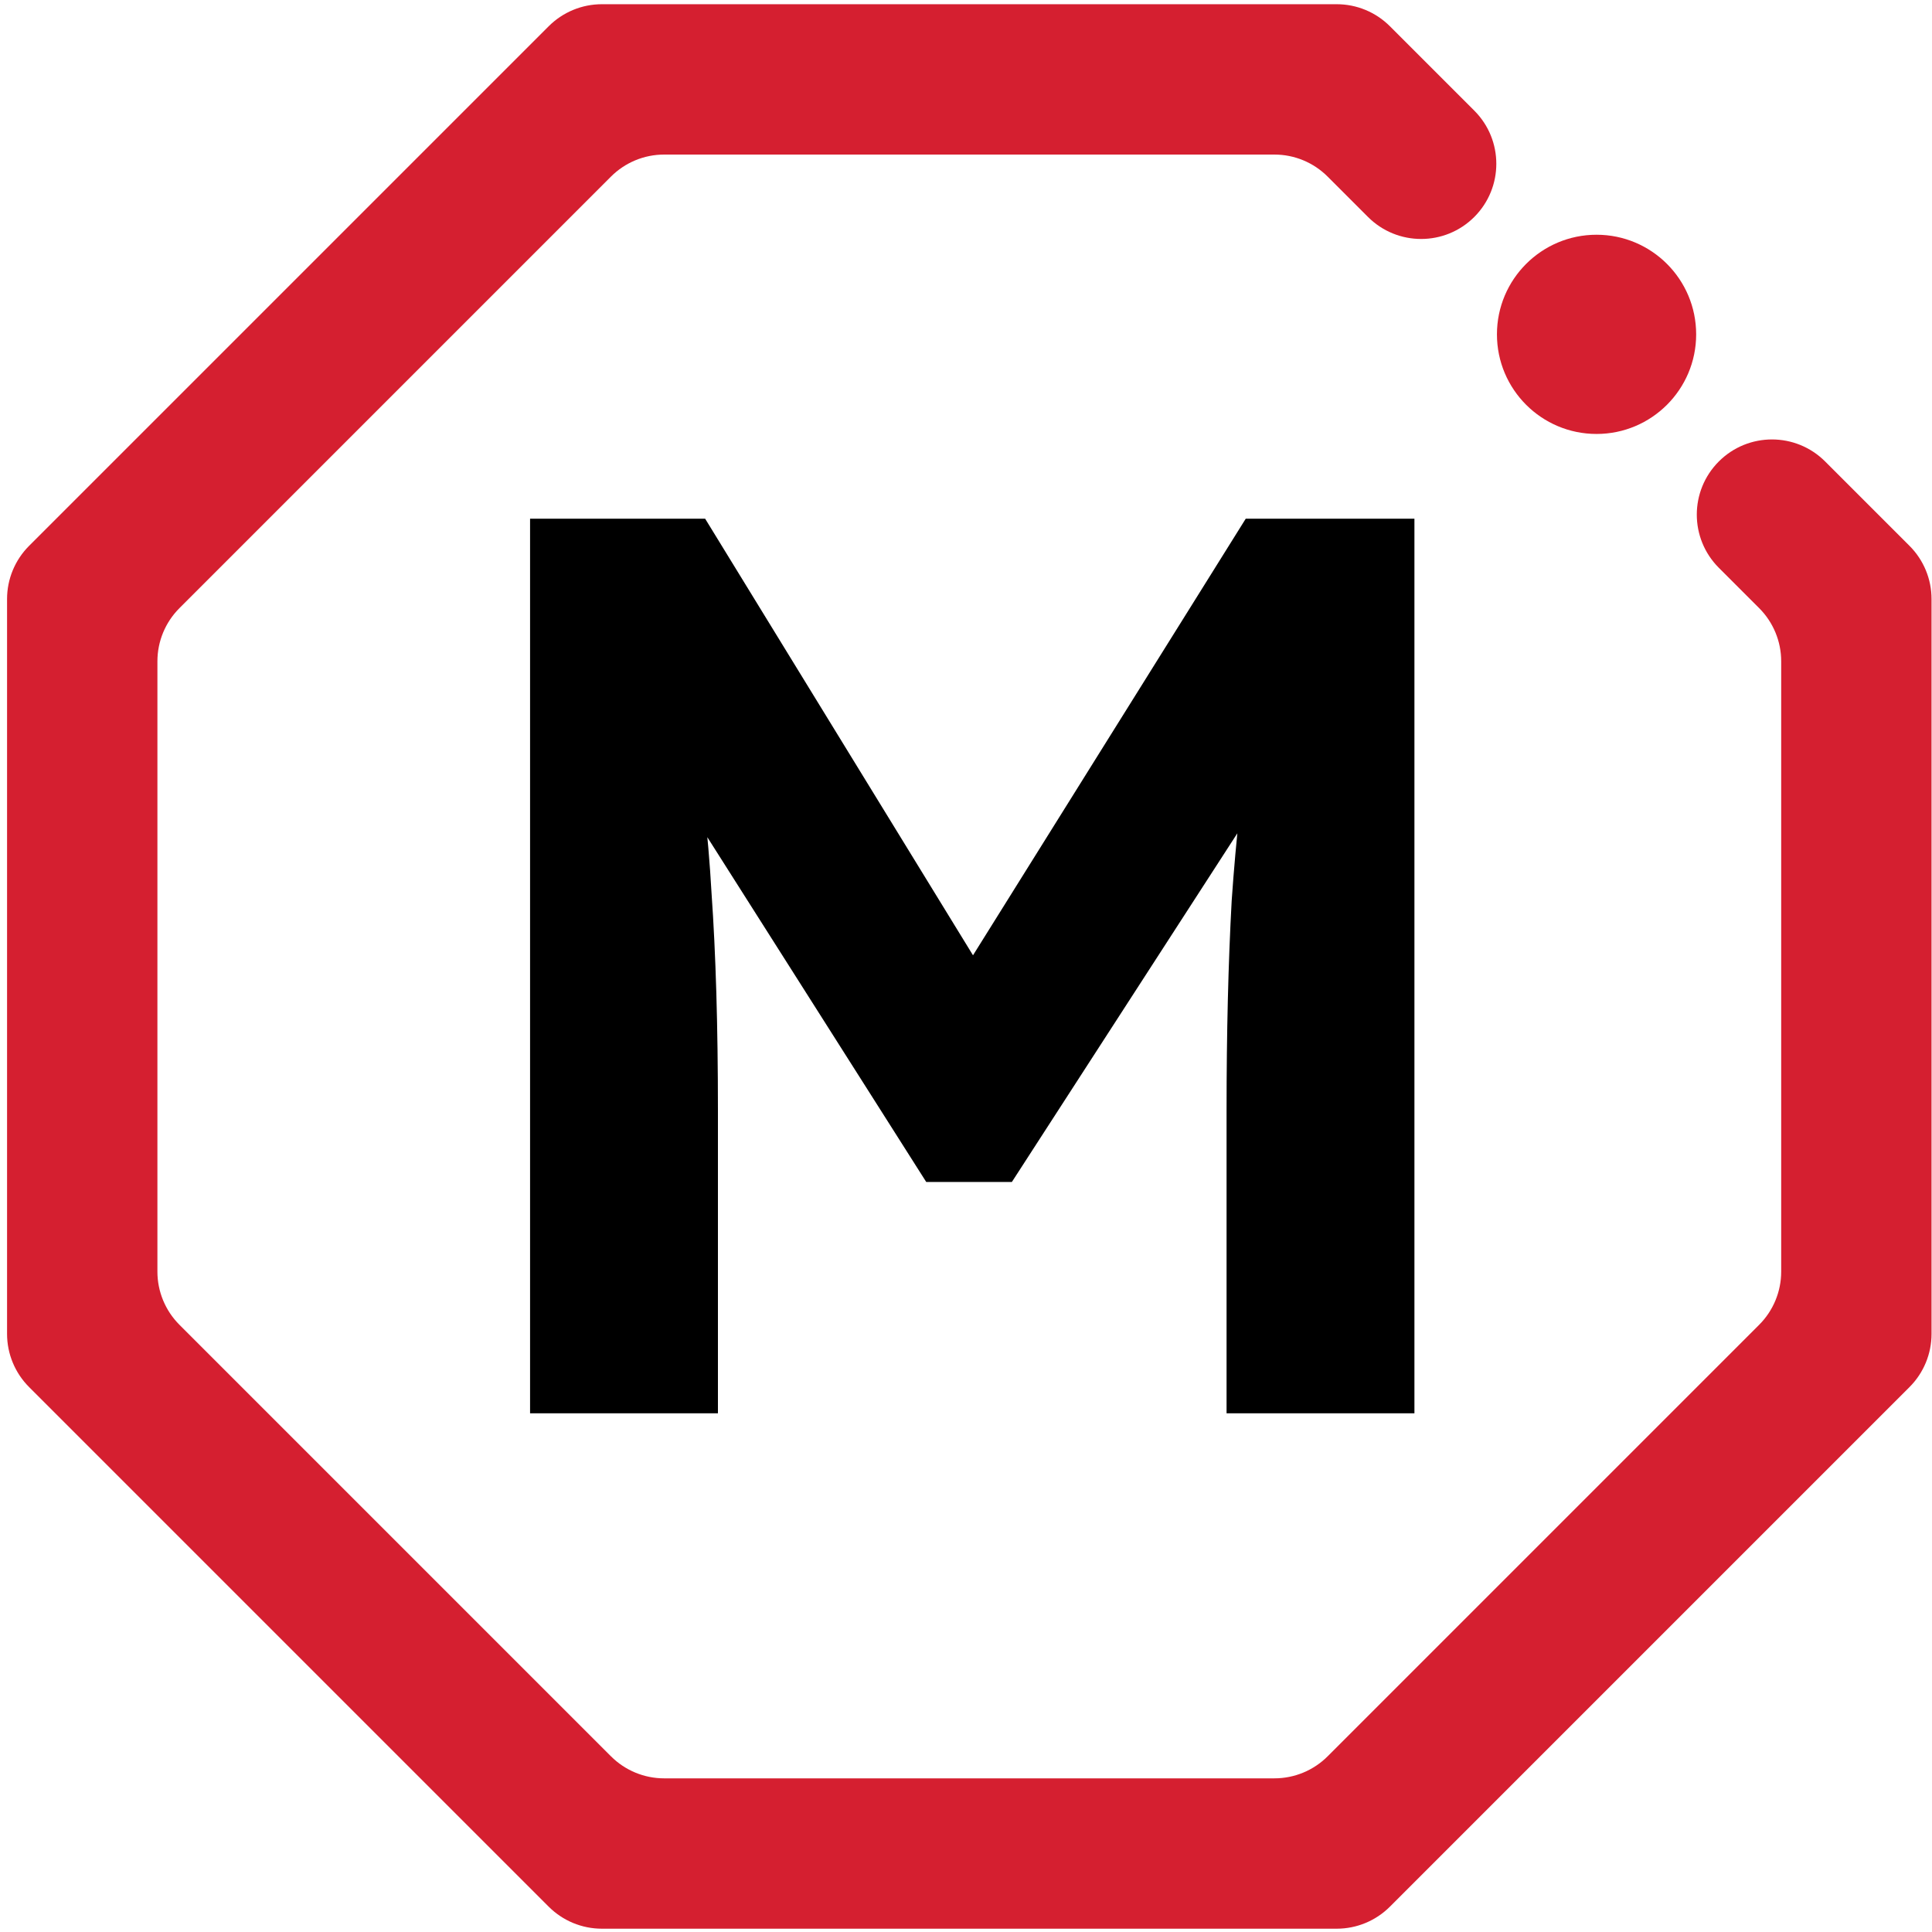<svg width="257" height="257" viewBox="0 0 257 257" fill="none" xmlns="http://www.w3.org/2000/svg">
	<circle cx="212.378" cy="44.476" r="13.25" fill="#D51F30" />
	<path
		d="M70.511 188V69H93.801L136.981 139.38L121.851 139.21L165.711 69H188.151V188H163.161V147.71C163.161 137.397 163.388 128.103 163.841 119.83C164.408 111.557 165.314 103.397 166.561 95.35L169.451 103.34L134.601 157.23H123.211L89.211 103.68L91.931 95.35C93.291 102.943 94.198 110.763 94.651 118.81C95.218 126.857 95.501 136.49 95.501 147.71V188H70.511Z"
		fill="black" />
	<path
		d="M196.115 28.859C200.02 24.953 200.02 18.622 196.115 14.716L184.888 3.49C183.012 1.614 180.469 0.561 177.817 0.561H80.062C77.41 0.561 74.867 1.614 72.991 3.49L3.868 72.612C1.993 74.488 0.939 77.031 0.939 79.683L0.939 177.438C0.939 180.09 1.993 182.634 3.868 184.509L72.991 253.632C74.867 255.507 77.41 256.561 80.062 256.561H177.817C180.469 256.561 183.012 255.507 184.888 253.632L254.011 184.509C255.886 182.634 256.939 180.09 256.939 177.438V79.683C256.939 77.031 255.886 74.488 254.011 72.612L242.784 61.386C238.878 57.48 232.547 57.48 228.642 61.386C224.736 65.291 224.736 71.622 228.642 75.528L234.011 80.897C235.886 82.772 236.939 85.316 236.939 87.968L236.939 169.154C236.939 171.806 235.886 174.349 234.011 176.225L176.604 233.632C174.728 235.507 172.185 236.56 169.533 236.56L88.347 236.561C85.694 236.561 83.151 235.507 81.275 233.632L23.868 176.225C21.993 174.349 20.939 171.806 20.939 169.154L20.94 87.968C20.94 85.315 21.993 82.772 23.869 80.897L81.275 23.49C83.151 21.614 85.694 20.561 88.347 20.561L169.532 20.561C172.185 20.561 174.728 21.614 176.603 23.49L181.972 28.859C185.878 32.764 192.209 32.764 196.115 28.859Z"
		fill="#D51F30" />
</svg>